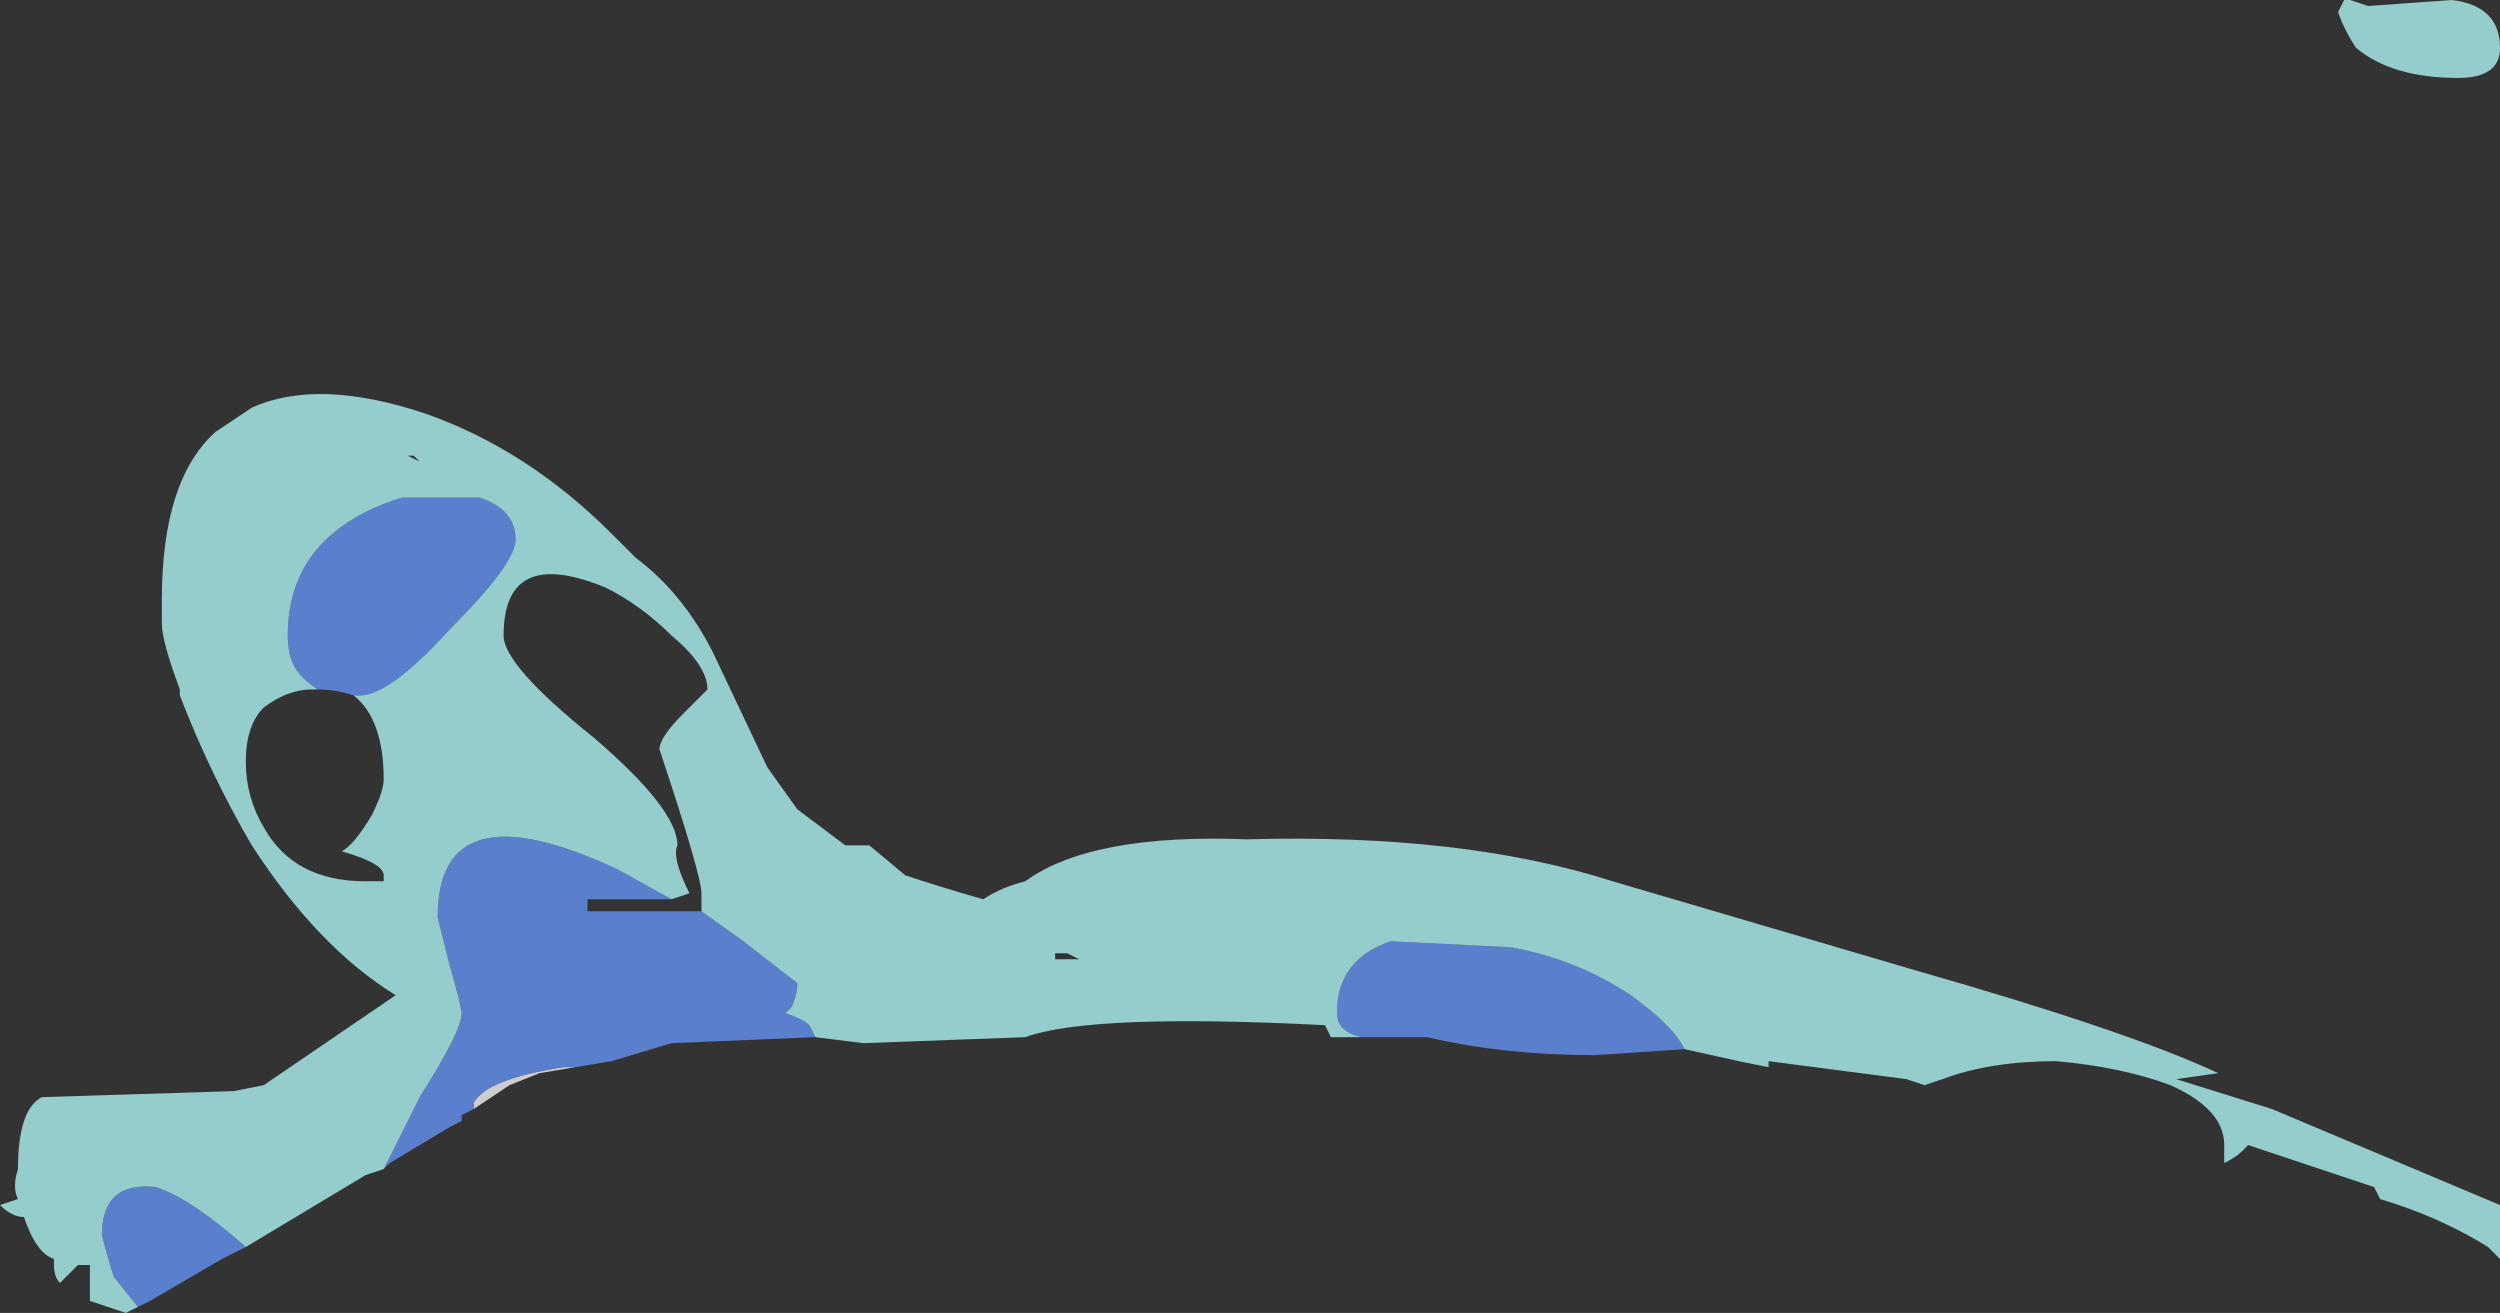 <?xml version="1.0" encoding="UTF-8" standalone="no"?>
<svg xmlns:ffdec="https://www.free-decompiler.com/flash" xmlns:xlink="http://www.w3.org/1999/xlink" ffdec:objectType="shape" height="10.95px" width="20.85px" xmlns="http://www.w3.org/2000/svg">
  <rect width="100%" height="100%" fill="#333333" stroke="none"/>
  <g transform="matrix(1.0, 0.0, 0.0, 1.0, 10.65, 12.85)">
    <path d="M-5.85 -3.95 L-6.15 -3.9 -6.4 -3.8 -6.7 -3.6 -6.7 -3.65 Q-6.6 -3.85 -5.95 -3.95 L-5.85 -3.95" fill="#ffffff" fill-opacity="0.753" fill-rule="evenodd" stroke="none"/>
    <path d="M3.4 -4.1 L2.65 -4.05 Q1.9 -4.05 1.25 -4.2 L0.7 -4.2 Q0.5 -4.25 0.5 -4.4 0.5 -4.85 0.95 -5.0 L1.95 -4.95 Q2.5 -4.85 2.95 -4.55 3.3 -4.3 3.4 -4.1 M-3.85 -4.2 L-5.05 -4.15 -5.55 -4.0 -5.85 -3.95 -5.95 -3.95 Q-6.6 -3.85 -6.7 -3.65 L-6.7 -3.6 -6.8 -3.55 -6.8 -3.5 -6.9 -3.45 -7.4 -3.15 -7.45 -3.1 -7.15 -3.7 Q-6.8 -4.25 -6.8 -4.4 -6.8 -4.45 -6.9 -4.8 L-7.0 -5.2 Q-7.0 -6.3 -5.5 -5.6 L-5.05 -5.35 -5.75 -5.35 -5.75 -5.25 -4.8 -5.25 -4.45 -5.0 -4.0 -4.65 Q-4.0 -4.55 -4.05 -4.45 L-4.1 -4.4 Q-3.95 -4.35 -3.9 -4.3 L-3.85 -4.2 M-8.6 -2.45 L-8.8 -2.35 -9.4 -2.0 -9.5 -1.95 -9.7 -2.2 Q-9.75 -2.35 -9.8 -2.55 -9.8 -3.0 -9.35 -2.95 -9.05 -2.85 -8.6 -2.45 M-8.0 -7.1 Q-8.15 -7.2 -8.2 -7.3 -8.25 -7.4 -8.25 -7.55 -8.25 -8.4 -7.3 -8.7 L-6.65 -8.7 Q-6.35 -8.6 -6.35 -8.35 -6.35 -8.15 -6.9 -7.6 -7.4 -7.05 -7.65 -7.05 L-7.7 -7.05 Q-7.85 -7.1 -8.0 -7.1" fill="#6699ff" fill-opacity="0.753" fill-rule="evenodd" stroke="none"/>
    <path d="M0.7 -4.2 L0.45 -4.2 0.4 -4.3 Q-1.55 -4.4 -2.1 -4.2 L-3.45 -4.15 -3.85 -4.2 -3.9 -4.3 Q-3.95 -4.35 -4.1 -4.4 L-4.05 -4.45 Q-4.0 -4.55 -4.0 -4.65 L-4.45 -5.0 -4.8 -5.25 -4.8 -5.4 Q-4.8 -5.55 -5.15 -6.6 -5.15 -6.7 -4.95 -6.9 L-4.75 -7.1 Q-4.75 -7.3 -5.05 -7.55 -5.3 -7.8 -5.6 -7.95 -6.45 -8.3 -6.45 -7.55 -6.45 -7.3 -5.7 -6.7 -5.0 -6.1 -5.0 -5.8 -5.05 -5.7 -4.9 -5.4 L-5.05 -5.35 -5.5 -5.6 Q-7.0 -6.3 -7.0 -5.2 L-6.9 -4.8 Q-6.8 -4.45 -6.8 -4.4 -6.8 -4.25 -7.15 -3.7 L-7.45 -3.1 -7.6 -3.05 -8.6 -2.45 Q-9.05 -2.85 -9.35 -2.95 -9.8 -3.0 -9.8 -2.55 -9.75 -2.35 -9.7 -2.2 L-9.5 -1.95 -9.4 -2.0 -9.6 -1.9 -9.9 -2.0 -9.9 -2.3 -10.0 -2.3 -10.15 -2.15 Q-10.2 -2.2 -10.2 -2.3 L-10.2 -2.35 Q-10.35 -2.4 -10.45 -2.7 -10.55 -2.7 -10.65 -2.8 L-10.5 -2.85 Q-10.55 -2.95 -10.5 -3.1 -10.5 -3.6 -10.3 -3.7 L-8.7 -3.75 -8.45 -3.8 -7.35 -4.55 Q-8.0 -4.95 -8.55 -5.8 -8.9 -6.4 -9.15 -7.05 L-9.15 -7.1 Q-9.3 -7.5 -9.3 -7.65 L-9.3 -7.85 Q-9.3 -8.85 -8.85 -9.25 L-8.55 -9.45 Q-8.0 -9.7 -7.1 -9.4 -6.25 -9.1 -5.55 -8.4 L-5.35 -8.2 Q-4.95 -7.9 -4.7 -7.4 L-4.25 -6.45 -4.0 -6.1 -3.6 -5.8 -3.4 -5.8 -3.1 -5.55 Q-2.8 -5.45 -2.45 -5.35 -2.3 -5.45 -2.1 -5.5 -1.55 -5.9 -0.25 -5.85 1.55 -5.9 2.8 -5.5 L5.35 -4.75 Q7.1 -4.25 7.85 -3.9 L7.5 -3.85 8.3 -3.6 10.2 -2.8 10.2 -2.35 10.1 -2.45 Q9.7 -2.7 9.2 -2.85 L9.15 -2.95 8.1 -3.3 8.05 -3.25 Q8.0 -3.2 7.9 -3.15 L7.9 -3.3 Q7.9 -3.6 7.45 -3.8 7.05 -3.95 6.5 -4.0 5.95 -4.0 5.55 -3.85 L5.4 -3.8 5.25 -3.85 4.1 -4.0 4.1 -3.95 3.85 -4.0 3.4 -4.1 Q3.3 -4.3 2.95 -4.55 2.5 -4.85 1.95 -4.95 L0.95 -5.0 Q0.5 -4.85 0.5 -4.4 0.5 -4.25 0.7 -4.2 M-7.15 -9.0 L-7.2 -9.05 -7.25 -9.05 -7.15 -9.0 M-7.7 -7.05 L-7.65 -7.05 Q-7.4 -7.05 -6.9 -7.6 -6.35 -8.15 -6.35 -8.35 -6.35 -8.6 -6.65 -8.7 L-7.3 -8.7 Q-8.25 -8.4 -8.25 -7.55 -8.25 -7.4 -8.2 -7.3 -8.15 -7.2 -8.0 -7.1 L-8.05 -7.1 Q-8.25 -7.1 -8.45 -6.95 -8.6 -6.8 -8.6 -6.5 -8.6 -6.2 -8.45 -5.95 -8.2 -5.5 -7.6 -5.5 L-7.45 -5.5 -7.45 -5.55 Q-7.45 -5.65 -7.8 -5.75 -7.7 -5.8 -7.55 -6.05 -7.45 -6.25 -7.45 -6.35 -7.45 -6.85 -7.7 -7.05 M-1.85 -4.9 L-1.85 -4.85 -1.65 -4.85 -1.75 -4.9 -1.85 -4.9" fill="#b5fffe" fill-opacity="0.753" fill-rule="evenodd" stroke="none"/>
    <path d="M9.85 -12.2 Q9.3 -12.2 9.0 -12.45 8.9 -12.6 8.85 -12.75 L8.9 -12.85 8.95 -12.85 9.1 -12.8 9.8 -12.85 Q10.2 -12.8 10.2 -12.45 10.2 -12.2 9.85 -12.2" fill="#b5fffe" fill-opacity="0.753" fill-rule="evenodd" stroke="none"/>
  </g>
</svg>

